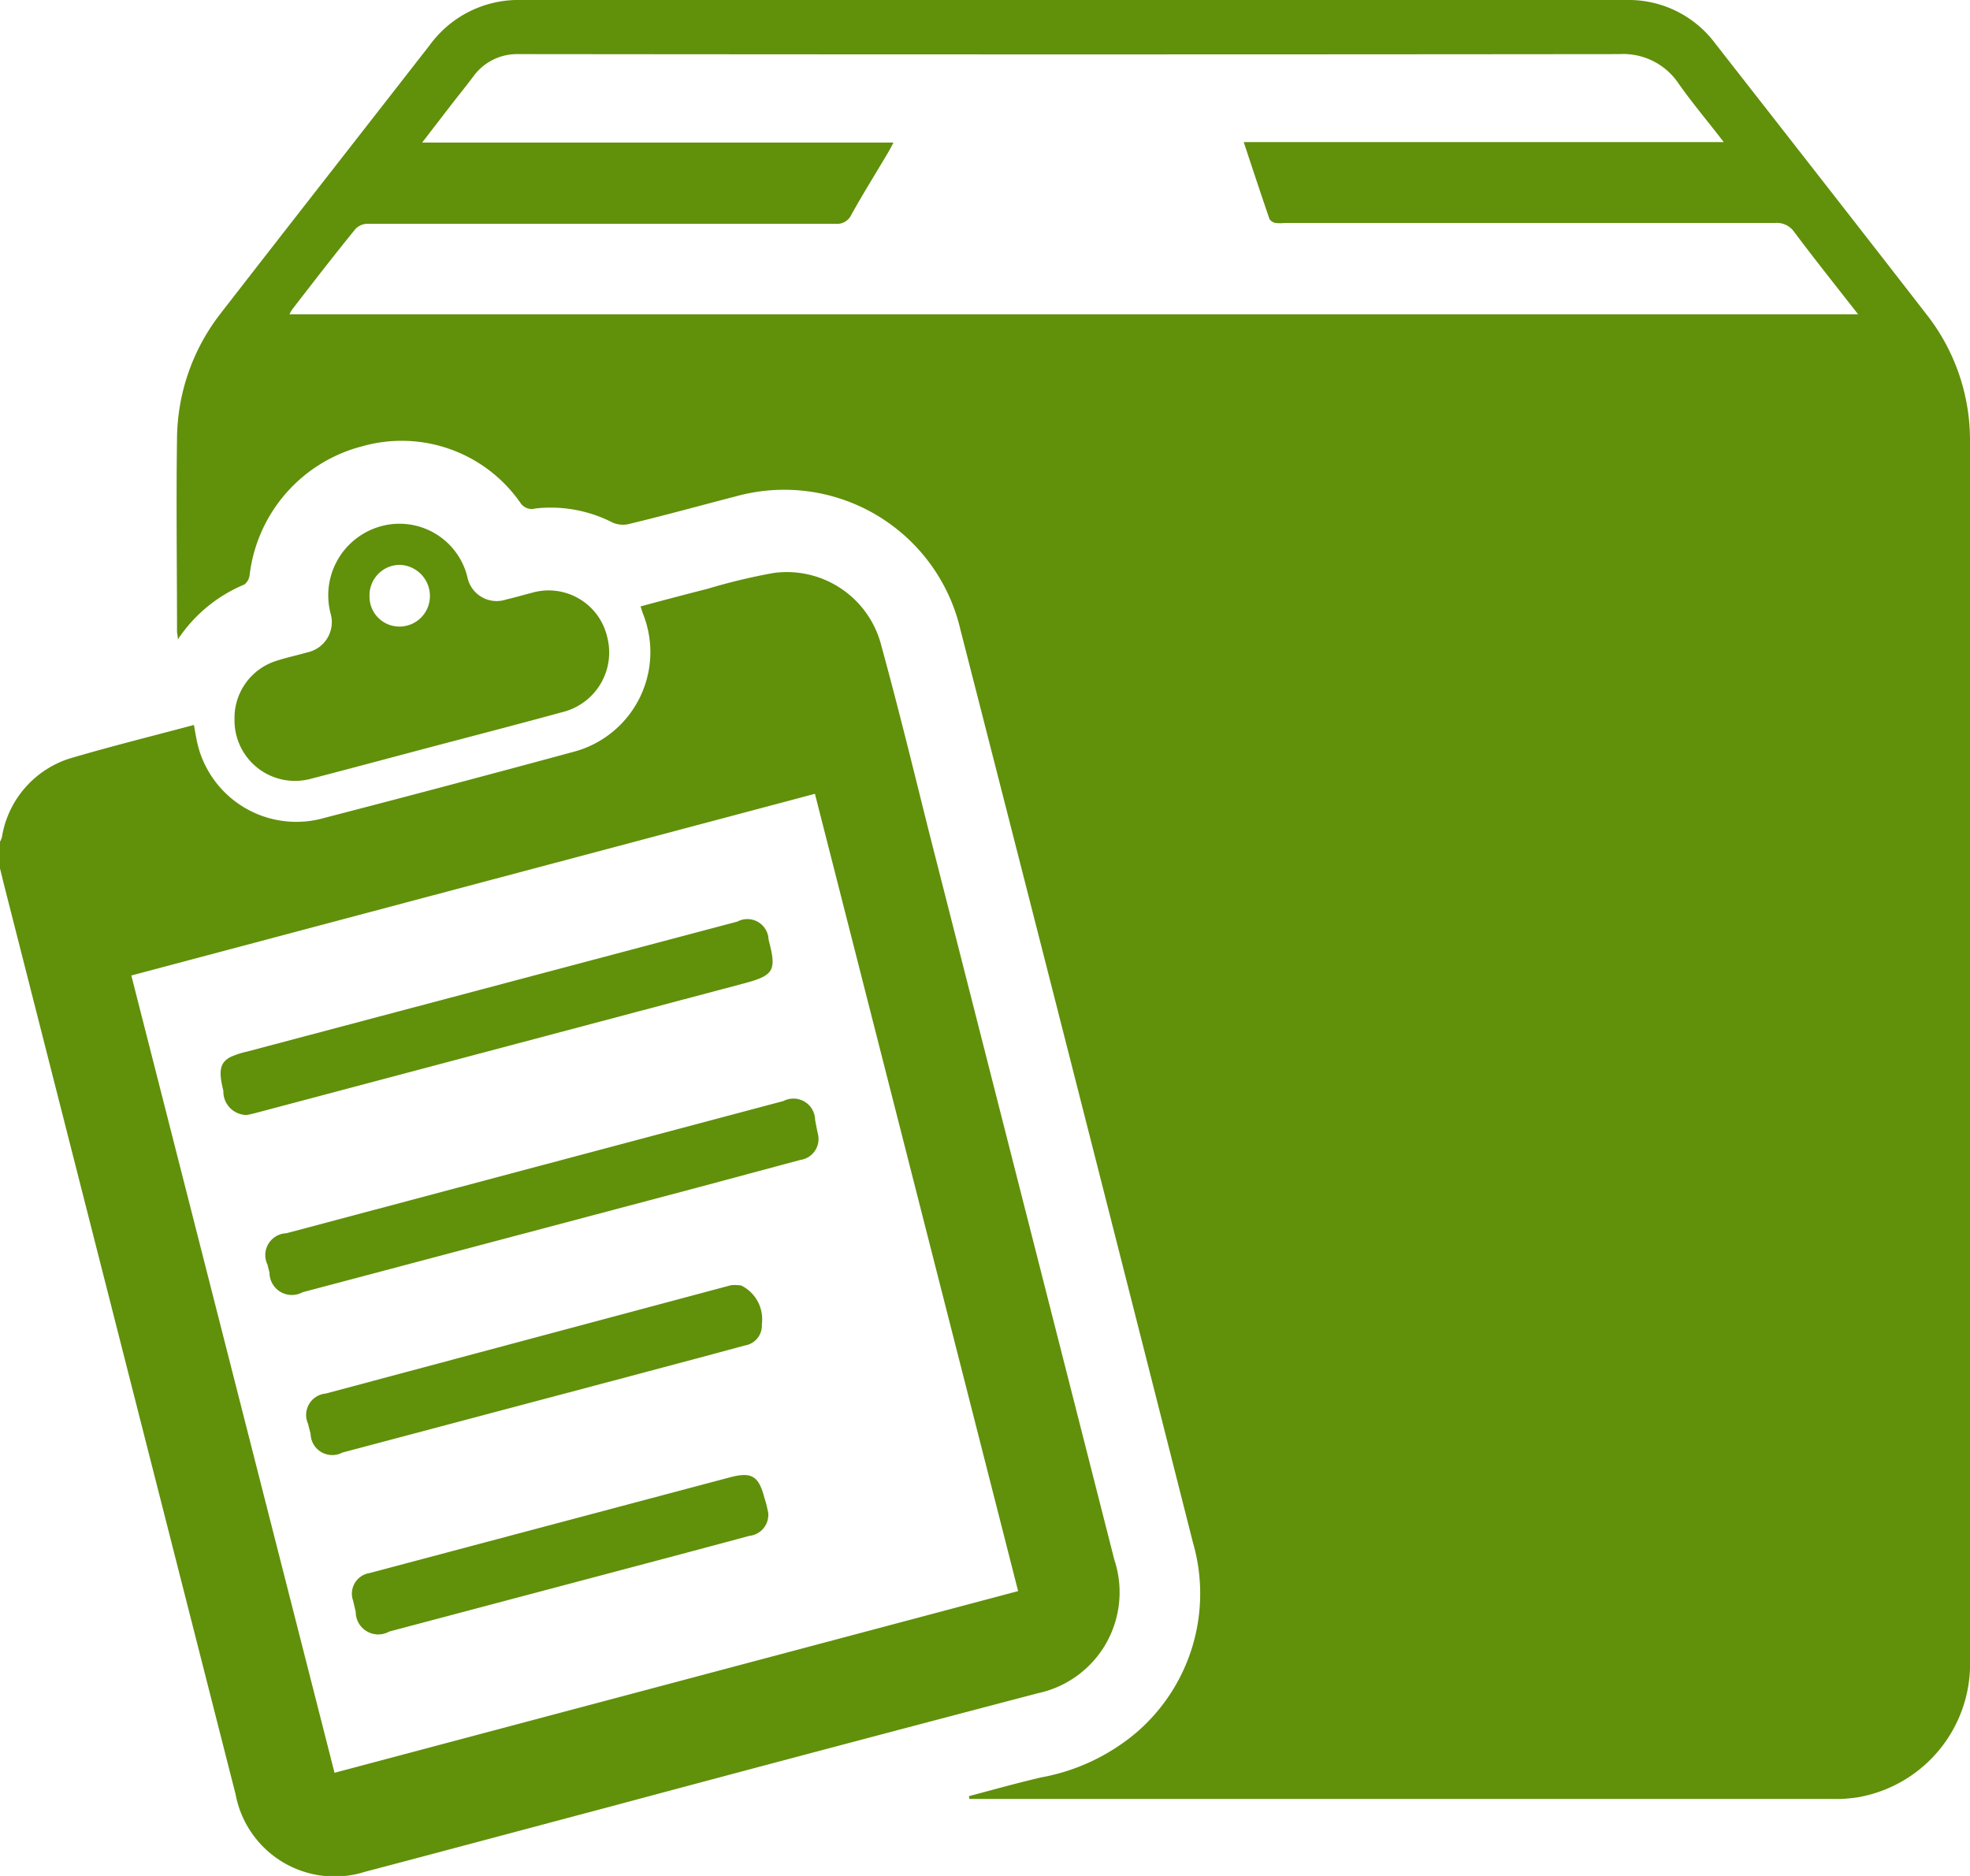 <svg xmlns="http://www.w3.org/2000/svg" width="21" height="20" viewBox="0 0 21 20">
  <defs>
    <style>
      .cls-1 {
        fill: #61900b;
        fill-rule: evenodd;
      }
    </style>
  </defs>
  <path id="order" class="cls-1" d="M0,8.974A0.281,0.281,0,0,0,.02,8.927,1.056,1.056,0,0,1,.789,8.073c0.421-.123.847-0.229,1.278-0.344,0.015,0.078.025,0.152,0.044,0.224a1.083,1.083,0,0,0,1.346.767Q4.8,8.372,6.137,8.009a1.1,1.1,0,0,0,.719-1.461C6.847,6.524,6.84,6.5,6.828,6.465,7.07,6.4,7.307,6.337,7.544,6.277a6.351,6.351,0,0,1,.7-0.168,1.039,1.039,0,0,1,1.152.779c0.178,0.649.337,1.3,0.5,1.954q0.992,3.894,1.983,7.788a1.1,1.1,0,0,1-.816,1.422q-2.288.6-4.574,1.213c-0.866.23-1.731,0.462-2.6,0.691a1.074,1.074,0,0,1-1.378-.828Q1.279,14.289.047,9.449C0.031,9.385.016,9.322,0,9.259V8.974ZM1.4,10.4l2.166,8.5,7.287-1.937-2.166-8.5Zm8.929,8.749c0.257-.068.513-0.14,0.771-0.2a2.172,2.172,0,0,0,1.009-.474,1.953,1.953,0,0,0,.608-2.028q-1.233-4.869-2.479-9.734a1.928,1.928,0,0,0-2.38-1.425c-0.387.1-.772,0.207-1.16,0.3a0.272,0.272,0,0,1-.17-0.018,1.447,1.447,0,0,0-.821-0.149,0.144,0.144,0,0,1-.156-0.055,1.542,1.542,0,0,0-1.69-.608,1.614,1.614,0,0,0-1.2,1.373,0.151,0.151,0,0,1-.055.1,1.578,1.578,0,0,0-.71.586c0-.037-0.009-0.062-0.009-0.087,0-.686-0.01-1.371,0-2.056A2.2,2.2,0,0,1,2.35,3.344C3.093,2.386,3.84,1.433,4.584.477A1.168,1.168,0,0,1,5.558,0q5.886,0,11.772,0a1.152,1.152,0,0,1,.957.467c0.75,0.96,1.5,1.918,2.248,2.883A2.17,2.17,0,0,1,21,4.7q0,6.492,0,12.984a1.444,1.444,0,0,1-1.2,1.478,1.548,1.548,0,0,1-.277.017H10.333Zm9.477-15.8c-0.235-.3-0.46-0.583-0.677-0.872a0.226,0.226,0,0,0-.206-0.1q-2.613,0-5.227,0a0.455,0.455,0,0,1-.1,0,0.1,0.1,0,0,1-.063-0.041c-0.092-.267-0.18-0.535-0.275-0.821h5.117C18.205,1.294,18.041,1.1,17.893.89A0.71,0.71,0,0,0,17.261.577q-5.822.006-11.643,0c-0.039,0-.079,0-0.118,0a0.574,0.574,0,0,0-.452.235c-0.075.1-.151,0.194-0.227,0.291L4.5,1.52H9.524C9.5,1.569,9.482,1.6,9.464,1.631,9.335,1.849,9.2,2.065,9.077,2.286a0.167,0.167,0,0,1-.168.1q-1.832,0-3.663,0c-0.443,0-.886,0-1.328,0a0.179,0.179,0,0,0-.127.053C3.561,2.721,3.338,3.01,3.114,3.3a0.426,0.426,0,0,0-.028.051H19.807ZM2.5,7.669a0.638,0.638,0,0,1,.447-0.624c0.109-.035.221-0.059,0.33-0.09a0.33,0.33,0,0,0,.246-0.418,0.764,0.764,0,0,1,.532-0.925,0.745,0.745,0,0,1,.927.539,0.318,0.318,0,0,0,.412.241c0.094-.022.186-0.049,0.279-0.073a0.641,0.641,0,0,1,.8.473,0.655,0.655,0,0,1-.478.8c-0.464.127-.93,0.248-1.4,0.372-0.427.113-.854,0.228-1.282,0.339A0.645,0.645,0,0,1,2.5,7.669ZM4.262,6.68a0.325,0.325,0,0,0,.321-0.325,0.332,0.332,0,0,0-.326-0.333,0.324,0.324,0,0,0-.318.327A0.319,0.319,0,0,0,4.262,6.68ZM2.631,11.887a0.25,0.25,0,0,1-.25-0.258c-0.053-.209-0.037-0.3.074-0.359a0.848,0.848,0,0,1,.172-0.057L7.861,9.825a0.226,0.226,0,0,1,.332.194c0.088,0.329.059,0.38-.265,0.466l-5.2,1.38C2.688,11.876,2.649,11.883,2.631,11.887Zm6.092,0.226a0.224,0.224,0,0,1-.191.253l-1.117.3-4.19,1.111a0.238,0.238,0,0,1-.352-0.209c-0.007-.028-0.015-0.056-0.021-0.084a0.233,0.233,0,0,1,.2-0.336l5.3-1.41a0.231,0.231,0,0,1,.337.2C8.7,12,8.714,12.071,8.724,12.112ZM7.841,13.7a0.539,0.539,0,0,1,.06.005,0.4,0.4,0,0,1,.22.414,0.214,0.214,0,0,1-.179.225c-0.468.127-.937,0.251-1.406,0.376l-2.886.766a0.231,0.231,0,0,1-.339-0.2c-0.009-.035-0.019-0.071-0.027-0.106a0.229,0.229,0,0,1,.188-0.323L7.762,13.71C7.79,13.7,7.818,13.7,7.841,13.7Zm0.348,2.427a0.225,0.225,0,0,1-.2.247q-0.527.142-1.055,0.282l-2.784.738a0.24,0.24,0,0,1-.358-0.212c-0.01-.039-0.019-0.078-0.028-0.117a0.222,0.222,0,0,1,.175-0.294l1.076-.286,2.763-.734c0.233-.062.31-0.018,0.371,0.22C8.168,16.025,8.18,16.085,8.188,16.122Z"/>
</svg>
